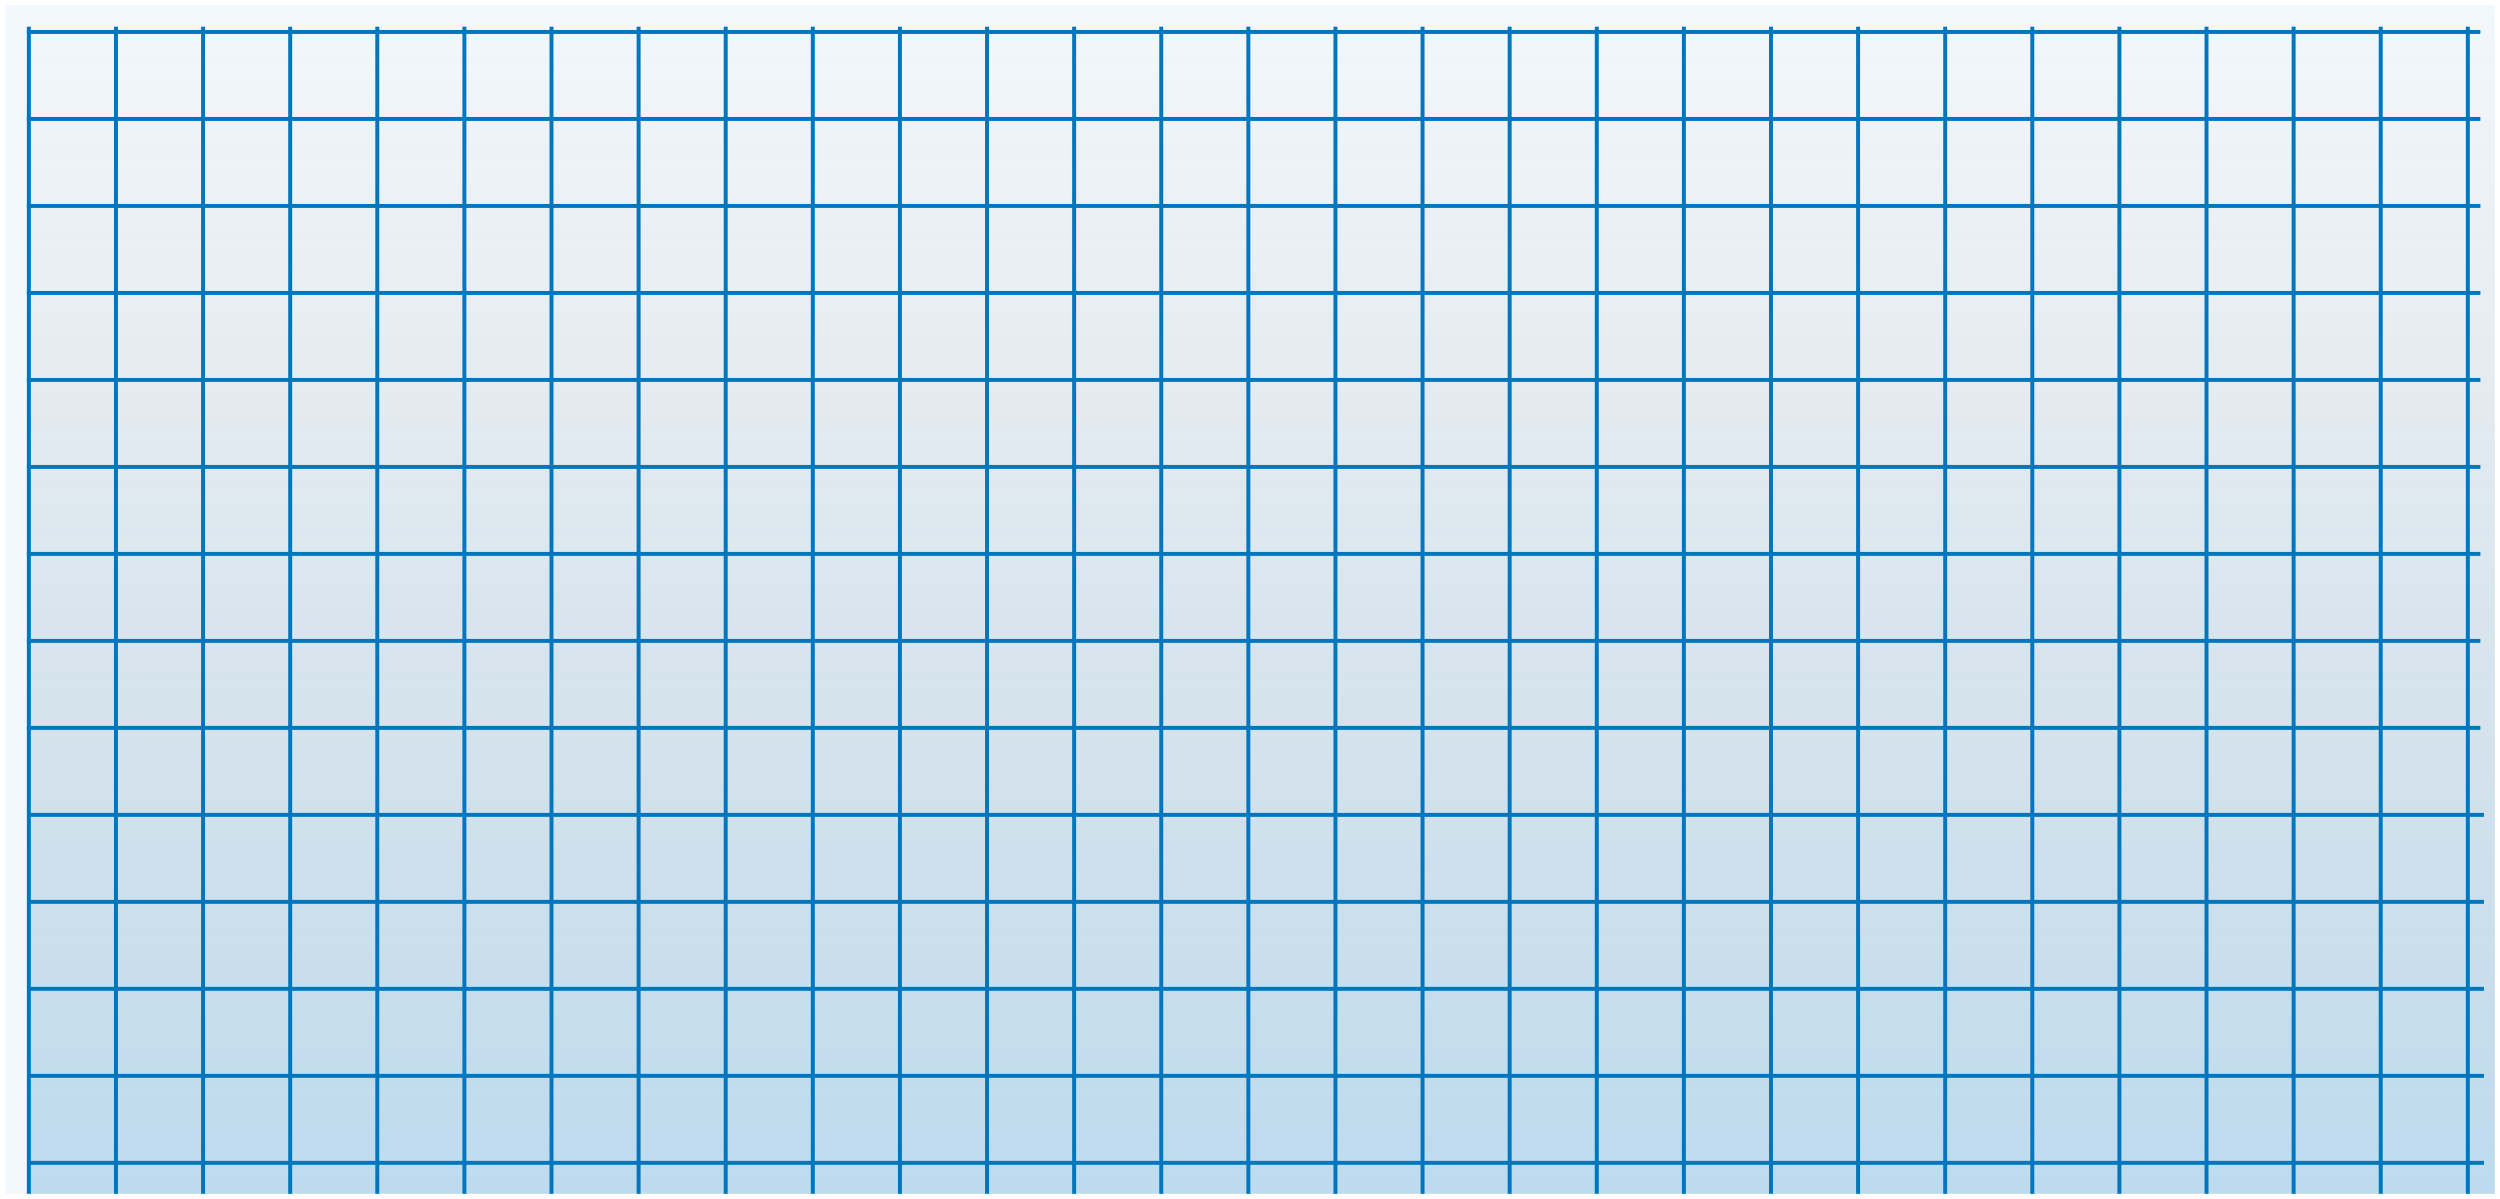 <svg width="317" height="152" viewBox="0 0 317 152" fill="none" xmlns="http://www.w3.org/2000/svg">
<g filter="url(#filter0_b_358_206)">
<rect x="316.353" y="151.374" width="312.944" height="150.747" transform="rotate(-180 316.353 151.374)" fill="url(#paint0_linear_358_206)"/>
</g>
<rect x="316.353" y="151.374" width="315.705" height="150.747" transform="rotate(-180 316.353 151.374)" fill="#0076BE" fill-opacity="0.05"/>
<line x1="3.659" y1="3.384" x2="3.659" y2="151.374" stroke="#0076BE" stroke-width="0.5"/>
<line x1="14.704" y1="3.384" x2="14.704" y2="151.374" stroke="#0076BE" stroke-width="0.5"/>
<line x1="25.749" y1="3.384" x2="25.749" y2="151.374" stroke="#0076BE" stroke-width="0.5"/>
<line x1="36.795" y1="3.384" x2="36.795" y2="151.374" stroke="#0076BE" stroke-width="0.5"/>
<line x1="47.839" y1="3.384" x2="47.839" y2="151.374" stroke="#0076BE" stroke-width="0.5"/>
<line x1="58.885" y1="3.384" x2="58.885" y2="151.374" stroke="#0076BE" stroke-width="0.5"/>
<line x1="69.93" y1="3.384" x2="69.93" y2="151.374" stroke="#0076BE" stroke-width="0.5"/>
<line x1="80.975" y1="3.384" x2="80.975" y2="151.374" stroke="#0076BE" stroke-width="0.5"/>
<line x1="92.019" y1="3.384" x2="92.019" y2="151.374" stroke="#0076BE" stroke-width="0.5"/>
<line x1="103.064" y1="3.384" x2="103.064" y2="151.374" stroke="#0076BE" stroke-width="0.5"/>
<line x1="114.109" y1="3.384" x2="114.109" y2="151.374" stroke="#0076BE" stroke-width="0.5"/>
<line x1="125.155" y1="3.384" x2="125.155" y2="151.374" stroke="#0076BE" stroke-width="0.5"/>
<line x1="136.2" y1="3.384" x2="136.2" y2="151.374" stroke="#0076BE" stroke-width="0.5"/>
<line x1="147.245" y1="3.384" x2="147.245" y2="151.374" stroke="#0076BE" stroke-width="0.5"/>
<line x1="158.29" y1="3.384" x2="158.29" y2="151.374" stroke="#0076BE" stroke-width="0.5"/>
<line x1="169.335" y1="3.384" x2="169.335" y2="151.374" stroke="#0076BE" stroke-width="0.5"/>
<line x1="180.38" y1="3.384" x2="180.38" y2="151.374" stroke="#0076BE" stroke-width="0.5"/>
<line x1="191.425" y1="3.384" x2="191.425" y2="151.374" stroke="#0076BE" stroke-width="0.5"/>
<line x1="202.471" y1="3.384" x2="202.471" y2="151.374" stroke="#0076BE" stroke-width="0.5"/>
<line x1="213.516" y1="3.384" x2="213.516" y2="151.374" stroke="#0076BE" stroke-width="0.5"/>
<line x1="224.561" y1="3.384" x2="224.561" y2="151.374" stroke="#0076BE" stroke-width="0.5"/>
<line x1="235.605" y1="3.384" x2="235.605" y2="151.374" stroke="#0076BE" stroke-width="0.5"/>
<line x1="246.65" y1="3.384" x2="246.65" y2="151.374" stroke="#0076BE" stroke-width="0.5"/>
<line x1="257.695" y1="3.384" x2="257.695" y2="151.374" stroke="#0076BE" stroke-width="0.5"/>
<line x1="268.741" y1="3.384" x2="268.741" y2="151.374" stroke="#0076BE" stroke-width="0.5"/>
<line x1="279.786" y1="3.384" x2="279.786" y2="151.374" stroke="#0076BE" stroke-width="0.5"/>
<line x1="290.831" y1="3.384" x2="290.831" y2="151.374" stroke="#0076BE" stroke-width="0.5"/>
<line x1="301.876" y1="3.384" x2="301.876" y2="151.374" stroke="#0076BE" stroke-width="0.5"/>
<line x1="312.921" y1="3.384" x2="312.921" y2="151.374" stroke="#0076BE" stroke-width="0.5"/>
<line x1="3.409" y1="4.053" x2="314.512" y2="4.053" stroke="#0076BE" stroke-width="0.5"/>
<line x1="3.409" y1="15.083" x2="314.512" y2="15.083" stroke="#0076BE" stroke-width="0.5"/>
<line x1="3.409" y1="26.114" x2="314.512" y2="26.114" stroke="#0076BE" stroke-width="0.5"/>
<line x1="3.409" y1="37.144" x2="314.512" y2="37.144" stroke="#0076BE" stroke-width="0.5"/>
<line x1="3.409" y1="48.174" x2="314.512" y2="48.174" stroke="#0076BE" stroke-width="0.5"/>
<line x1="3.409" y1="59.205" x2="314.512" y2="59.205" stroke="#0076BE" stroke-width="0.5"/>
<line x1="3.409" y1="70.235" x2="314.512" y2="70.235" stroke="#0076BE" stroke-width="0.5"/>
<line x1="3.409" y1="81.265" x2="314.512" y2="81.265" stroke="#0076BE" stroke-width="0.5"/>
<line x1="3.409" y1="92.296" x2="314.512" y2="92.296" stroke="#0076BE" stroke-width="0.5"/>
<line x1="3.423" y1="103.326" x2="314.965" y2="103.326" stroke="#0076BE" stroke-width="0.5"/>
<line x1="3.423" y1="114.356" x2="314.965" y2="114.356" stroke="#0076BE" stroke-width="0.5"/>
<line x1="3.423" y1="125.386" x2="314.965" y2="125.386" stroke="#0076BE" stroke-width="0.5"/>
<line x1="3.423" y1="136.417" x2="314.965" y2="136.417" stroke="#0076BE" stroke-width="0.5"/>
<line x1="3.423" y1="147.447" x2="314.965" y2="147.447" stroke="#0076BE" stroke-width="0.5"/>
<defs>
<filter id="filter0_b_358_206" x="-0.592" y="-3.374" width="320.944" height="158.747" filterUnits="userSpaceOnUse" color-interpolation-filters="sRGB">
<feFlood flood-opacity="0" result="BackgroundImageFix"/>
<feGaussianBlur in="BackgroundImageFix" stdDeviation="2"/>
<feComposite in2="SourceAlpha" operator="in" result="effect1_backgroundBlur_358_206"/>
<feBlend mode="normal" in="SourceGraphic" in2="effect1_backgroundBlur_358_206" result="shape"/>
</filter>
<linearGradient id="paint0_linear_358_206" x1="472.824" y1="151.374" x2="472.824" y2="302.121" gradientUnits="userSpaceOnUse">
<stop stop-color="#0076BE" stop-opacity="0.22"/>
<stop offset="1" stop-color="#2B2A2B" stop-opacity="0"/>
</linearGradient>
</defs>
</svg>
